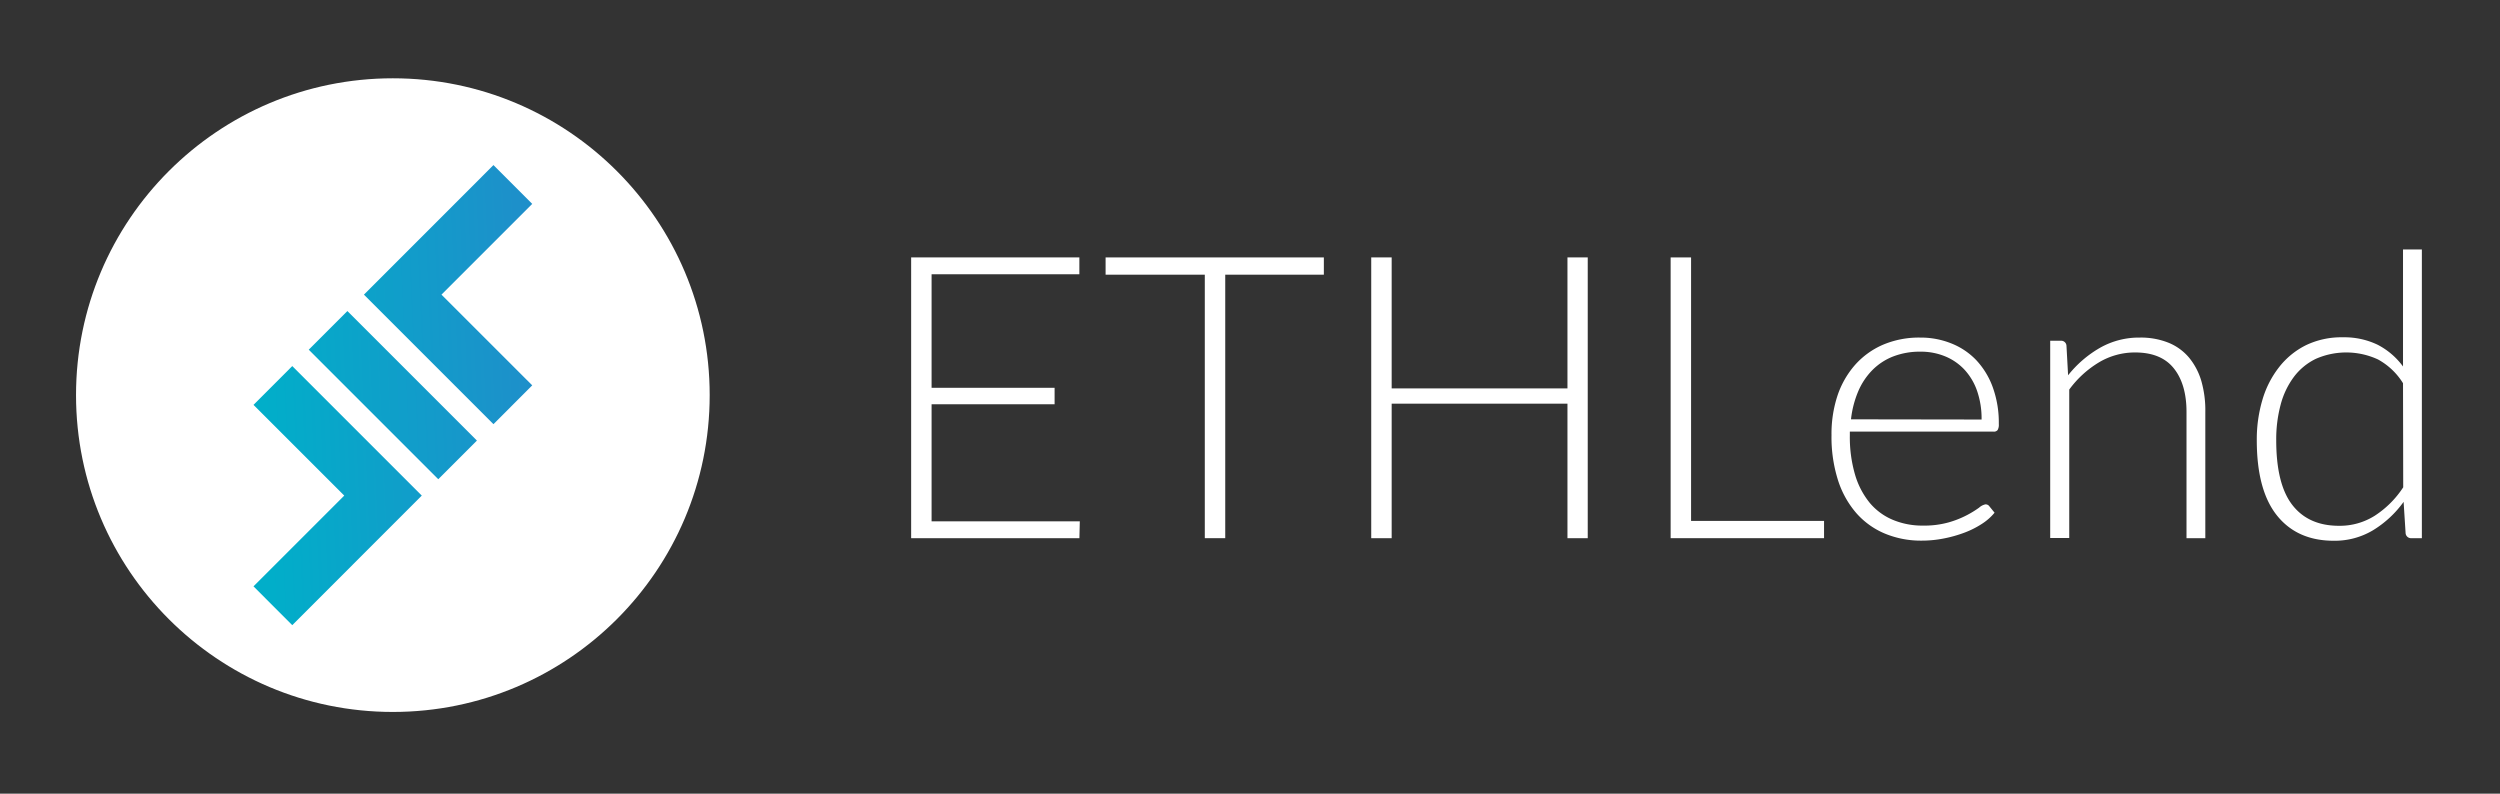 <svg id="Layer_1" data-name="Layer 1" xmlns="http://www.w3.org/2000/svg" xmlns:xlink="http://www.w3.org/1999/xlink" viewBox="0 0 630 200"><rect x="0" y="0" width="630" height="200" fill="#333333" stroke="none"/><defs><style>.cls-1{fill:#fff;}.cls-2{fill:url(#linear-gradient);}.cls-3{fill:url(#linear-gradient-2);}.cls-4{fill:url(#linear-gradient-3);}</style><linearGradient id="linear-gradient" x1="65.24" y1="76.85" x2="133.24" y2="73.85" gradientUnits="userSpaceOnUse"><stop offset="0" stop-color="#01aec9"/><stop offset="1" stop-color="#1e8fca"/></linearGradient><linearGradient id="linear-gradient-2" x1="67.37" y1="125.17" x2="135.37" y2="122.17" xlink:href="#linear-gradient"/><linearGradient id="linear-gradient-3" x1="66.3" y1="101.01" x2="134.3" y2="98.01" gradientTransform="translate(-41.41 99.17) rotate(-45)" xlink:href="#linear-gradient"/></defs><title>ETHLend_logo_white</title><g id="Logo"><circle id="_Path_" data-name="&lt;Path&gt;" class="cls-1" cx="99" cy="99.57" r="79.84"/><g id="_Group_" data-name="&lt;Group&gt;"><polygon id="_Path_2" data-name="&lt;Path&gt;" class="cls-2" points="134.12 51.38 124.35 41.6 91.71 74.25 124.35 106.89 134.12 97.11 111.25 74.25 134.12 51.38"/><polygon id="_Path_3" data-name="&lt;Path&gt;" class="cls-3" points="106.29 124.89 73.65 92.25 63.88 102.03 86.75 124.89 63.88 147.76 73.65 157.54 106.29 124.89"/><rect id="_Rectangle_" data-name="&lt;Rectangle&gt;" class="cls-4" x="75.92" y="92.69" width="46.16" height="13.77" transform="translate(99.4 -40.84) rotate(45)"/></g></g><g id="_Group_2" data-name="&lt;Group&gt;"><path id="_Compound_Path_" data-name="&lt;Compound Path&gt;" class="cls-1" d="M272.11,131.37l-.1,4.25h-42.4V64.87H272v4.25H234.76v28.6h31v4.15h-31v29.5Z"/><path id="_Compound_Path_2" data-name="&lt;Compound Path&gt;" class="cls-1" d="M333.61,69.22H308.76v66.4h-5.15V69.22h-25V64.87h55Z"/><path id="_Compound_Path_3" data-name="&lt;Compound Path&gt;" class="cls-1" d="M400.11,64.87v70.75H395v-33.9h-44.3v33.9h-5.15V64.87h5.15v33H395v-33Z"/><path id="_Compound_Path_4" data-name="&lt;Compound Path&gt;" class="cls-1" d="M459.66,131.27v4.35H421V64.87h5.15v66.4Z"/><path id="_Compound_Path_5" data-name="&lt;Compound Path&gt;" class="cls-1" d="M466.16,108.77v.95a33.73,33.73,0,0,0,1.3,9.85,20.17,20.17,0,0,0,3.7,7.13A15.25,15.25,0,0,0,477,131a19.19,19.19,0,0,0,7.6,1.45,22.75,22.75,0,0,0,6.5-.82,24.27,24.27,0,0,0,4.63-1.85,25.39,25.39,0,0,0,3-1.85,3.37,3.37,0,0,1,1.6-.83,1.15,1.15,0,0,1,1,.5l1.3,1.6a13.58,13.58,0,0,1-3.17,2.8,22.61,22.61,0,0,1-4.4,2.22,32,32,0,0,1-5.2,1.47,28.58,28.58,0,0,1-5.58.55,23.67,23.67,0,0,1-9.3-1.78,19.7,19.7,0,0,1-7.2-5.17,23.56,23.56,0,0,1-4.62-8.33,35.92,35.92,0,0,1-1.62-11.28A30.75,30.75,0,0,1,463,99.84a22.62,22.62,0,0,1,4.4-7.8,20.05,20.05,0,0,1,7-5.12,23.18,23.18,0,0,1,9.48-1.85,20.68,20.68,0,0,1,7.8,1.45A17.68,17.68,0,0,1,498,90.74a19.89,19.89,0,0,1,4.17,6.83,26.29,26.29,0,0,1,1.53,9.3,2.65,2.65,0,0,1-.3,1.5,1.17,1.17,0,0,1-1,.4Zm33.2-3.05a21.4,21.4,0,0,0-1.12-7.17,15.25,15.25,0,0,0-3.17-5.37,13.88,13.88,0,0,0-4.87-3.37A16.08,16.08,0,0,0,484,88.62a18.73,18.73,0,0,0-6.9,1.2,15.09,15.09,0,0,0-5.27,3.45,17.22,17.22,0,0,0-3.58,5.4,25.12,25.12,0,0,0-1.8,7Z"/><path id="_Compound_Path_6" data-name="&lt;Compound Path&gt;" class="cls-1" d="M521.16,94.57a28.21,28.21,0,0,1,8-6.9,19.87,19.87,0,0,1,10.08-2.6,18.71,18.71,0,0,1,7.23,1.3,13.29,13.29,0,0,1,5.17,3.75,16.61,16.61,0,0,1,3.1,5.9,26.76,26.76,0,0,1,1,7.8v31.8H551v-31.8q0-7-3.2-11t-9.75-4a17.65,17.65,0,0,0-9.07,2.47,25.64,25.64,0,0,0-7.53,6.88v37.4h-4.8V85.87h2.65a1.33,1.33,0,0,1,1.45,1.25Z"/><path id="_Compound_Path_7" data-name="&lt;Compound Path&gt;" class="cls-1" d="M610.31,62.87v72.75h-2.6a1.37,1.37,0,0,1-1.5-1.3l-.5-7.85a26.49,26.49,0,0,1-7.7,7.15,18.81,18.81,0,0,1-9.9,2.65q-9.2,0-14.3-6.35t-5.1-19a35.1,35.1,0,0,1,1.42-10.17,24.42,24.42,0,0,1,4.18-8.2A19.69,19.69,0,0,1,581.08,87a20.59,20.59,0,0,1,9.28-2,19.37,19.37,0,0,1,8.75,1.85,18.35,18.35,0,0,1,6.45,5.5V62.87Zm-4.75,33.7a17,17,0,0,0-6.33-6,19.07,19.07,0,0,0-15.62-.15,15.17,15.17,0,0,0-5.53,4.53,20.38,20.38,0,0,0-3.35,7,33.67,33.67,0,0,0-1.12,9q0,11.1,4.08,16.33t11.77,5.22a16.46,16.46,0,0,0,9-2.55,24.33,24.33,0,0,0,7.15-7.15Z"/></g></svg>